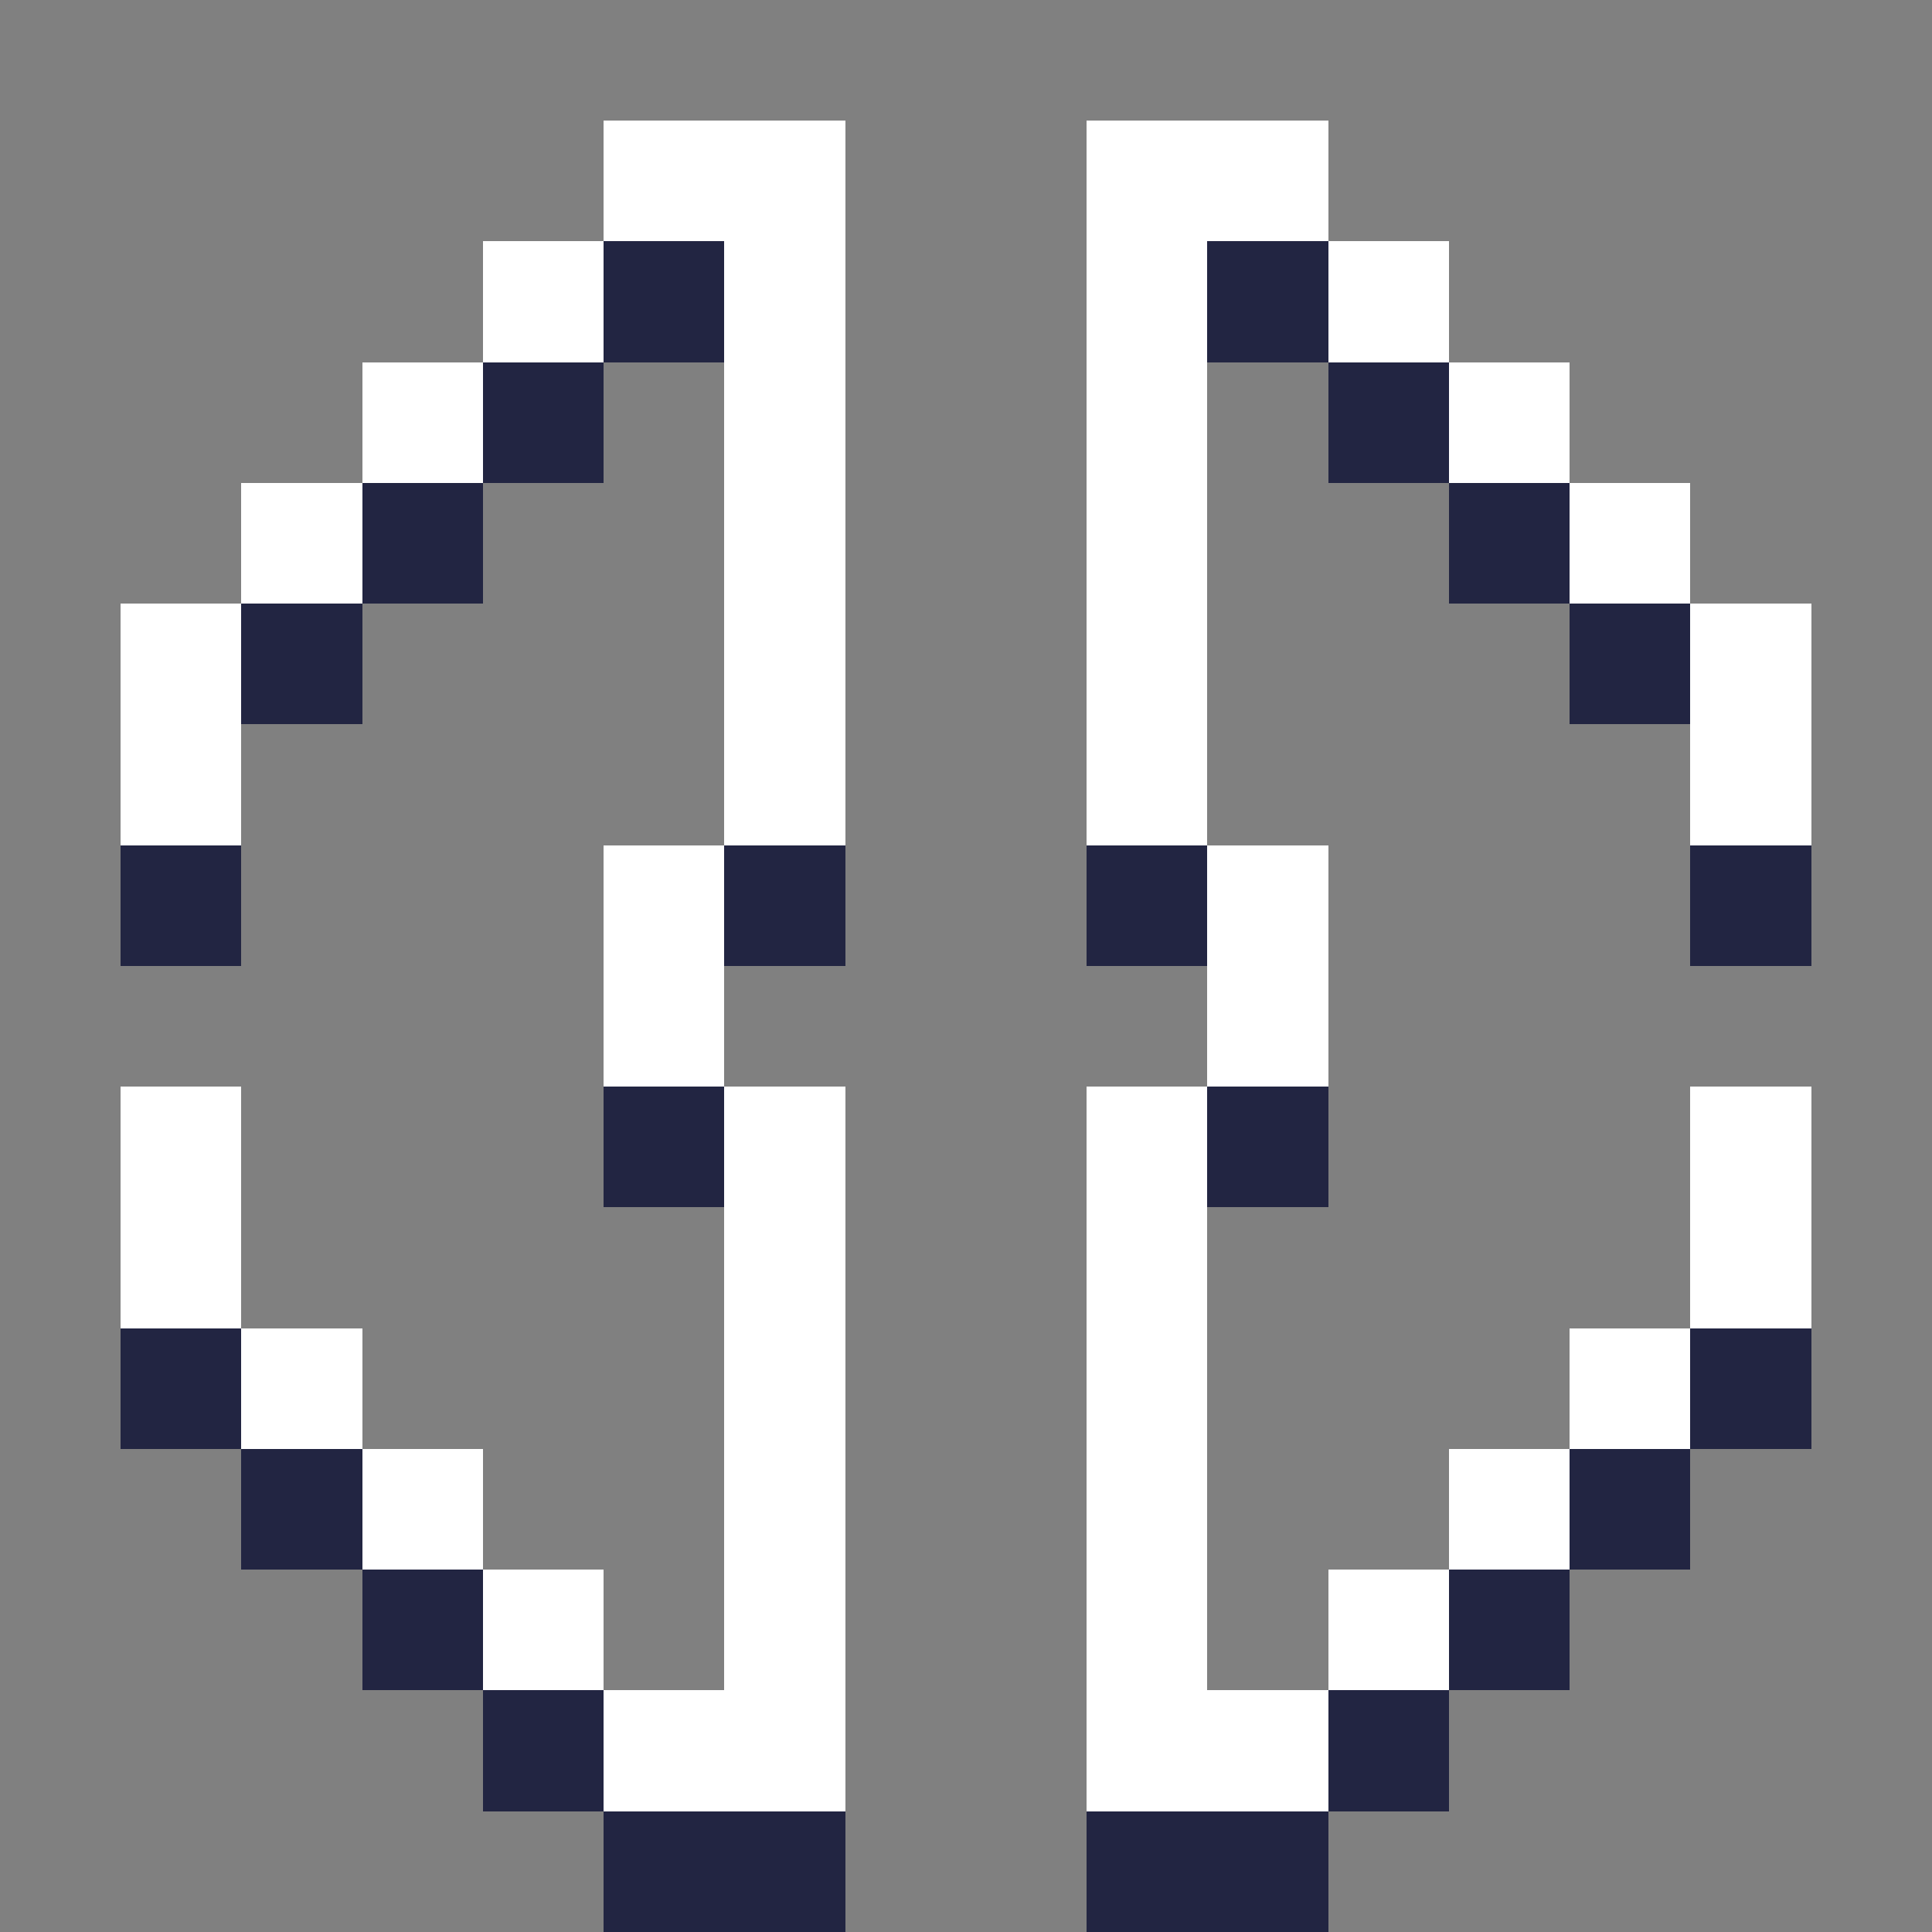 <svg xmlns="http://www.w3.org/2000/svg" shape-rendering="crispEdges" viewBox="0 -0.5 16 16"><rect x="0" y="-0.5" width="16" height="16" fill="#808080" stroke="none"/><path stroke="#fff" d="M5 1h2m2 0h2M4 2h1m1 0h1m2 0h1m1 0h1M3 3h1m2 0h1m2 0h1m2 0h1M2 4h1m3 0h1m2 0h1m3 0h1M1 5h1m4 0h1m2 0h1m4 0h1M1 6h1m4 0h1m2 0h1m4 0h1M5 7h1m4 0h1M5 8h1m4 0h1M1 9h1m4 0h1m2 0h1m4 0h1M1 10h1m4 0h1m2 0h1m4 0h1M2 11h1m3 0h1m2 0h1m3 0h1M3 12h1m2 0h1m2 0h1m2 0h1m-9 1h1m1 0h1m2 0h1m1 0h1m-7 1h2m2 0h2"/><path stroke="#222542" d="M5 2h1m4 0h1M4 3h1m6 0h1M3 4h1m8 0h1M2 5h1m10 0h1M1 7h1m4 0h1m2 0h1m4 0h1M5 9h1m4 0h1M1 11h1m12 0h1M2 12h1m10 0h1M3 13h1m8 0h1m-9 1h1m6 0h1m-7 1h2m2 0h2"/></svg>